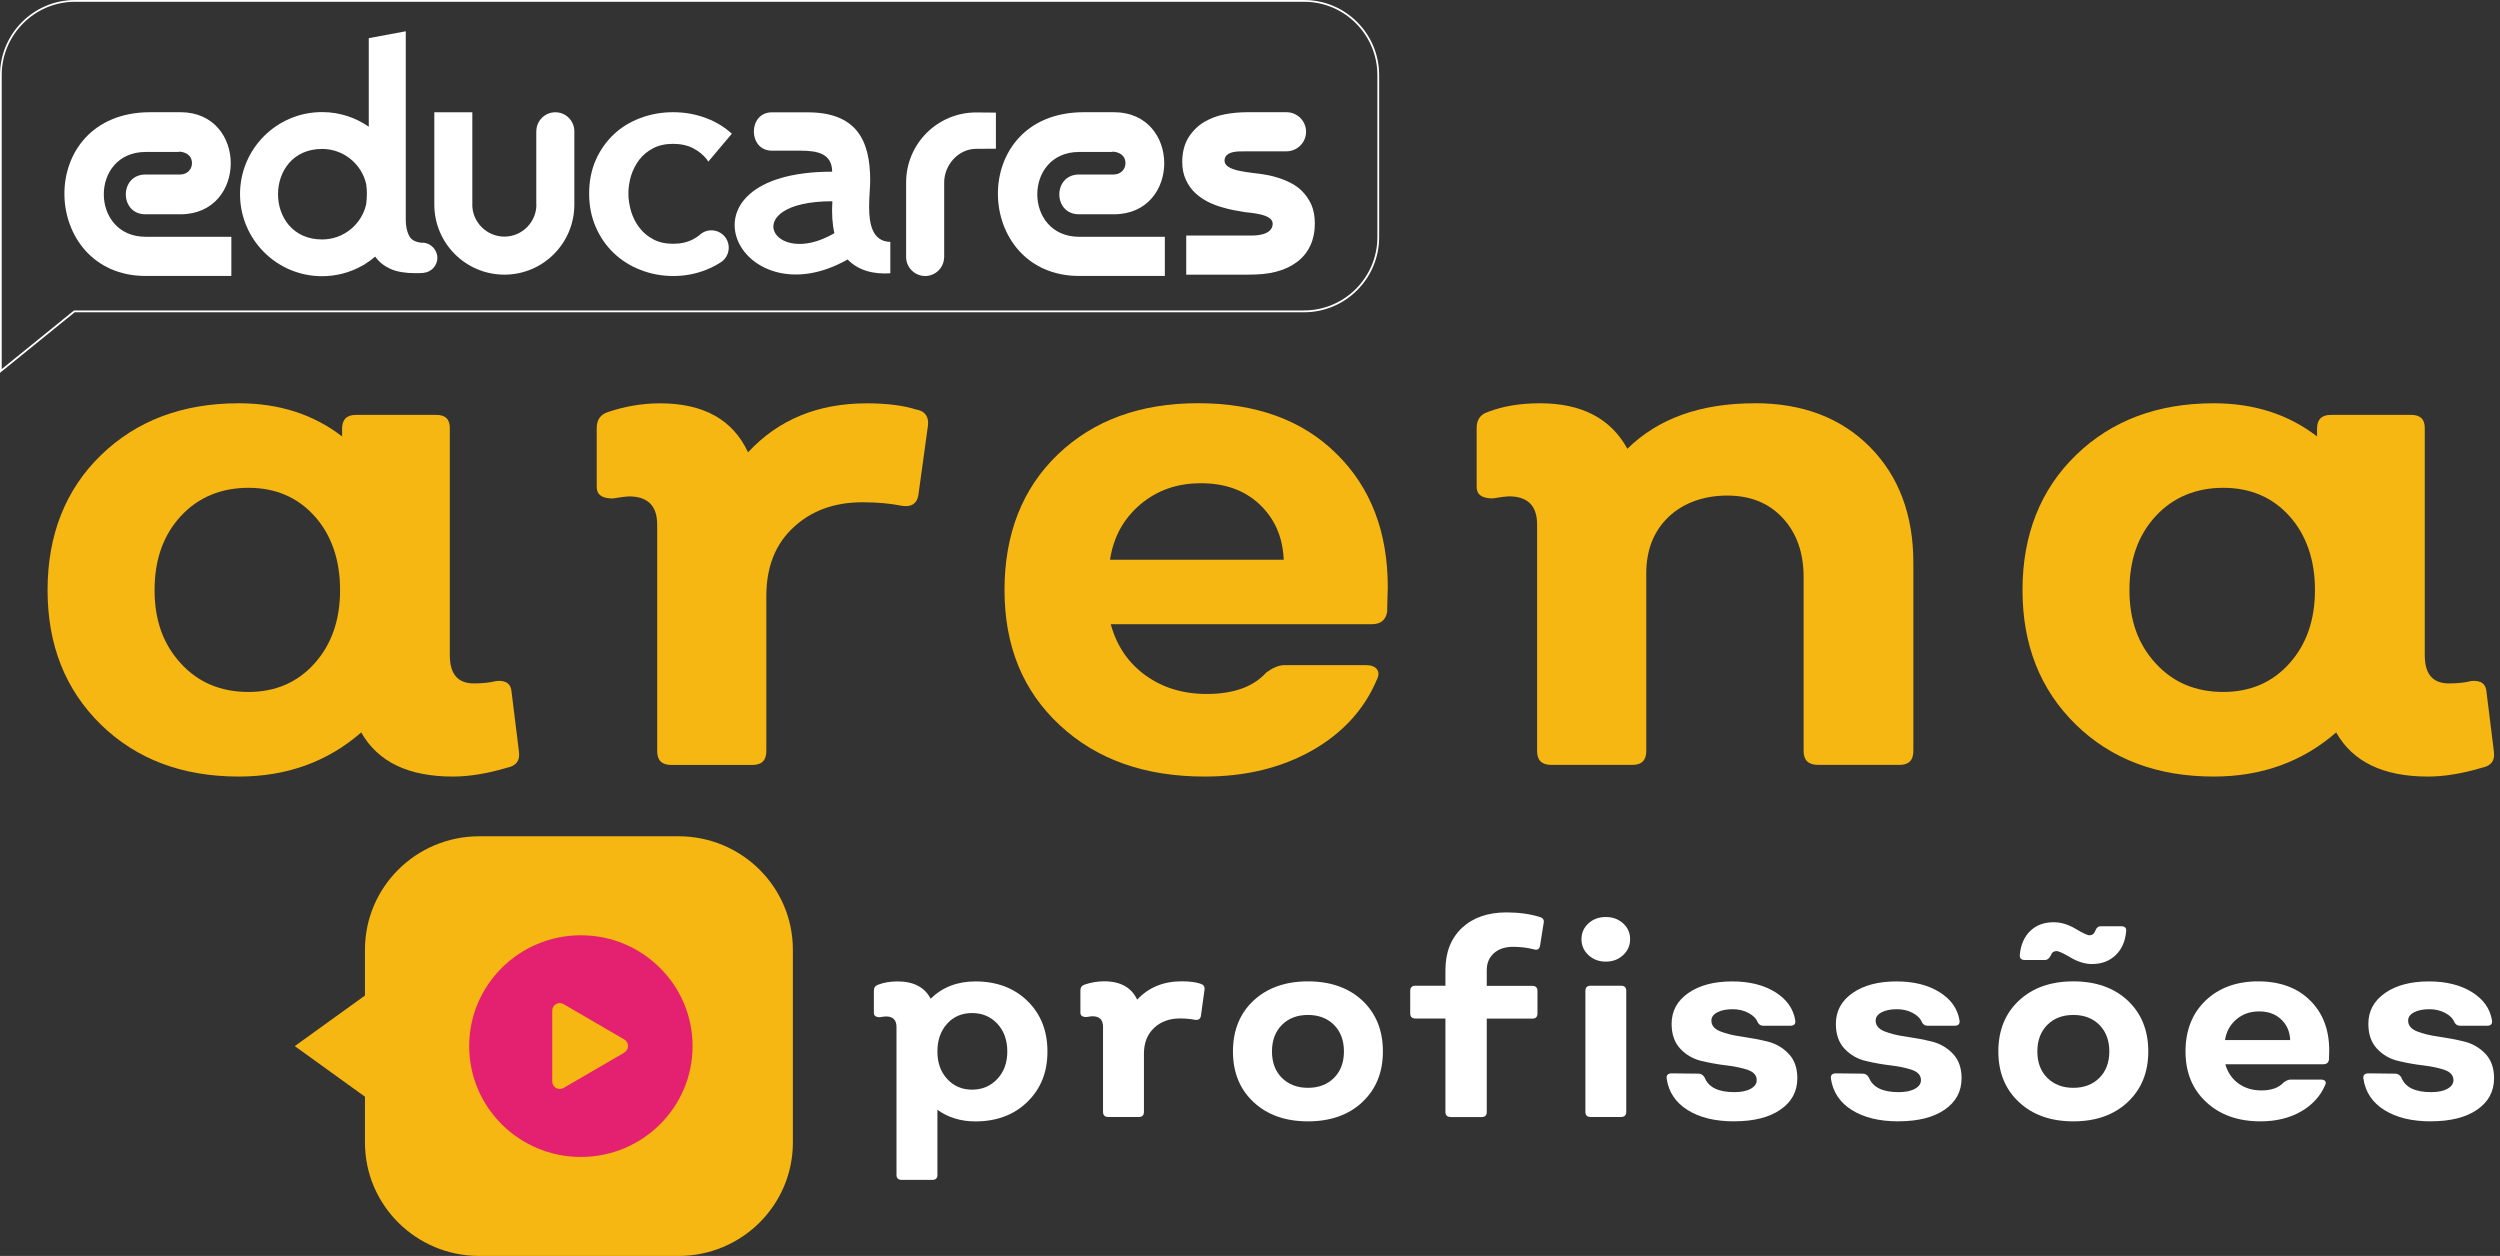 <svg width="420" height="211" viewBox="0 0 420 211" fill="none" xmlns="http://www.w3.org/2000/svg">
<rect x="0" y="0" width="420" height="211" fill="#333333" stroke="none"/>
<g clip-path="url(#clip0_21_3)">
<path d="M41.731 116.249C46.29 116.249 50.001 114.637 52.854 111.442C55.707 108.247 57.134 104.146 57.134 99.13C57.134 94.114 55.707 89.894 52.854 86.719C50.001 83.544 46.3 81.952 41.731 81.952C37.161 81.952 33.281 83.544 30.368 86.719C27.435 89.894 25.968 94.034 25.968 99.13C25.968 104.226 27.435 108.247 30.368 111.442C33.281 114.637 37.072 116.249 41.731 116.249ZM87.192 126.421C87.352 127.814 86.704 128.66 85.217 128.969C81.875 129.964 78.842 130.462 76.089 130.462C68.617 130.462 63.479 127.993 60.685 123.047C54.999 128.003 48.135 130.462 40.114 130.462C30.647 130.462 22.925 127.555 16.95 121.733C10.984 115.891 7.991 108.376 7.991 99.14C7.991 89.904 10.984 82.26 16.97 76.458C22.955 70.655 30.677 67.749 40.114 67.749C46.878 67.749 52.665 69.61 57.473 73.323V72.009C57.473 70.476 58.251 69.7 59.798 69.7H73.305C74.852 69.7 75.61 70.466 75.57 72.009V110.088C75.57 113.243 76.917 114.816 79.62 114.816C81.087 114.816 82.354 114.676 83.391 114.408C85.018 114.249 85.876 114.895 85.955 116.349L87.202 126.411L87.192 126.421Z" fill="#F7B713"/>
<path d="M154.043 68.814C155.43 69.112 156.058 70.008 155.899 71.481L154.293 83.146C154.053 84.599 153.155 85.206 151.599 84.987C149.564 84.579 147.339 84.38 144.915 84.38C140.166 84.38 136.295 85.793 133.283 88.62C130.25 91.427 128.743 95.269 128.743 100.145V126.202C128.743 127.735 127.965 128.511 126.419 128.511H112.751C111.205 128.511 110.407 127.745 110.407 126.202V88.122C110.407 84.967 108.821 83.395 105.638 83.395C105.309 83.395 104.441 83.494 102.945 83.743C101.149 83.743 100.251 83.116 100.251 81.842V71.899C100.251 70.526 100.88 69.64 102.107 69.232C104.98 68.266 107.893 67.759 110.886 67.759C118.198 67.759 123.127 70.506 125.671 75.99C130.739 70.516 137.383 67.759 145.613 67.759C149.035 67.759 151.848 68.127 154.023 68.834" fill="#F7B713"/>
<path d="M186.476 94.034H215.667C215.507 90.232 214.16 87.157 211.636 84.758C209.112 82.37 205.83 81.185 201.76 81.185C197.689 81.185 194.387 82.38 191.554 84.758C188.741 87.167 187.055 90.232 186.486 94.034M202.368 130.462C192.322 130.462 184.241 127.595 178.046 121.833C171.851 116.09 168.758 108.536 168.758 99.13C168.758 89.725 171.751 82.051 177.737 76.328C183.723 70.605 191.564 67.739 201.281 67.739C210.998 67.739 218.819 70.566 224.545 76.249C230.292 81.912 233.145 89.367 233.145 98.642C233.145 99.13 233.125 99.817 233.085 100.723C233.065 101.628 233.045 102.315 233.045 102.783C232.806 104.176 231.948 104.863 230.481 104.863H186.606C187.603 108.506 189.539 111.352 192.432 113.452C195.305 115.532 198.747 116.587 202.717 116.587C207.217 116.587 210.559 115.393 212.744 112.975C213.821 112.188 214.799 111.78 215.677 111.74H229.404C230.322 111.74 230.95 111.959 231.319 112.427C231.669 112.875 231.669 113.462 231.319 114.169C229.204 119.185 225.573 123.146 220.445 126.072C215.307 128.979 209.302 130.462 202.378 130.462" fill="#F7B713"/>
<path d="M294.818 67.739C302.819 67.739 309.264 70.187 314.132 75.074C319 79.991 321.445 86.47 321.445 94.562V126.192C321.445 127.725 320.667 128.501 319.12 128.501H305.453C303.827 128.501 303.009 127.735 303.009 126.192V96.98C303.009 92.88 301.851 89.566 299.507 87.037C297.182 84.51 294.07 83.255 290.179 83.255C286.288 83.255 282.847 84.45 280.323 86.838C277.819 89.227 276.572 92.392 276.572 96.333V126.192C276.572 127.725 275.793 128.501 274.247 128.501H260.58C259.033 128.501 258.235 127.735 258.235 126.192V88.112C258.235 84.957 256.649 83.385 253.467 83.385C253.137 83.385 252.269 83.484 250.773 83.733C248.977 83.733 248.079 83.106 248.079 81.832V71.889C248.079 70.516 248.708 69.63 249.935 69.222C252.439 68.247 255.372 67.749 258.714 67.749C265.717 67.749 270.606 70.297 273.399 75.393C278.577 70.297 285.7 67.749 294.808 67.749" fill="#F7B713"/>
<path d="M373.511 116.249C378.07 116.249 381.781 114.637 384.634 111.442C387.487 108.247 388.914 104.146 388.914 99.13C388.914 94.114 387.487 89.894 384.634 86.719C381.781 83.544 378.08 81.952 373.511 81.952C368.942 81.952 365.061 83.544 362.148 86.719C359.215 89.894 357.748 94.034 357.748 99.13C357.748 104.226 359.215 108.247 362.148 111.442C365.061 114.637 368.852 116.249 373.511 116.249ZM418.982 126.421C419.142 127.814 418.494 128.66 417.007 128.969C413.665 129.964 410.632 130.462 407.879 130.462C400.407 130.462 395.269 127.993 392.476 123.047C386.789 128.003 379.925 130.462 371.905 130.462C362.437 130.462 354.715 127.555 348.74 121.733C342.774 115.891 339.781 108.376 339.781 99.14C339.781 89.904 342.774 82.26 348.76 76.458C354.745 70.655 362.467 67.749 371.905 67.749C378.668 67.749 384.455 69.61 389.263 73.323V72.009C389.263 70.476 390.041 69.7 391.588 69.7H405.095C406.642 69.7 407.4 70.466 407.36 72.009V110.088C407.36 113.243 408.707 114.816 411.41 114.816C412.877 114.816 414.144 114.676 415.182 114.408C416.808 114.249 417.666 114.895 417.745 116.349L418.992 126.411L418.982 126.421Z" fill="#F7B713"/>
<path d="M159.121 181.261C160.209 182.455 161.605 183.062 163.311 183.062C165.017 183.062 166.434 182.455 167.551 181.261C168.678 180.067 169.227 178.524 169.227 176.643C169.227 174.762 168.668 173.179 167.551 171.985C166.434 170.791 165.027 170.193 163.311 170.193C161.595 170.193 160.199 170.791 159.121 171.985C158.034 173.179 157.485 174.732 157.485 176.643C157.485 178.554 158.024 180.057 159.121 181.261ZM163.86 164.879C167.441 164.879 170.354 165.973 172.599 168.153C174.844 170.333 175.971 173.169 175.971 176.653C175.971 180.136 174.844 182.923 172.599 185.113C170.354 187.302 167.441 188.397 163.86 188.397C161.416 188.397 159.281 187.74 157.485 186.446V197.394C157.485 197.942 157.196 198.221 156.617 198.221H151.489C150.911 198.221 150.611 197.942 150.611 197.394V172.532C150.611 171.348 150.013 170.761 148.826 170.761C148.706 170.761 148.377 170.8 147.818 170.89C147.15 170.89 146.811 170.651 146.811 170.173V166.441C146.811 165.924 147.05 165.595 147.509 165.436C148.447 165.068 149.544 164.879 150.801 164.879C153.485 164.879 155.34 165.854 156.348 167.785C158.333 165.844 160.837 164.879 163.87 164.879" fill="white"/>
<path d="M201.66 165.277C202.179 165.386 202.418 165.725 202.358 166.272L201.76 170.641C201.67 171.189 201.331 171.418 200.752 171.328C199.984 171.179 199.156 171.099 198.248 171.099C196.472 171.099 195.016 171.627 193.888 172.692C192.751 173.747 192.182 175.19 192.182 177.011V186.785C192.182 187.362 191.893 187.651 191.314 187.651H186.187C185.608 187.651 185.309 187.362 185.309 186.785V172.502C185.309 171.318 184.71 170.731 183.523 170.731C183.403 170.731 183.074 170.771 182.515 170.86C181.847 170.86 181.508 170.621 181.508 170.144V166.411C181.508 165.894 181.747 165.565 182.206 165.416C183.284 165.048 184.371 164.859 185.498 164.859C188.242 164.859 190.087 165.894 191.045 167.944C192.951 165.894 195.435 164.859 198.527 164.859C199.814 164.859 200.862 164.998 201.68 165.257" fill="white"/>
<path d="M215.357 181.082C216.474 182.187 217.931 182.754 219.737 182.754C221.542 182.754 222.999 182.196 224.116 181.082C225.224 179.967 225.782 178.494 225.782 176.643C225.782 174.792 225.224 173.309 224.116 172.184C222.999 171.069 221.542 170.512 219.737 170.512C217.931 170.512 216.474 171.069 215.357 172.184C214.25 173.309 213.691 174.792 213.691 176.643C213.691 178.494 214.25 179.967 215.357 181.082ZM228.875 185.152C226.57 187.312 223.518 188.387 219.737 188.387C215.956 188.387 212.903 187.312 210.598 185.152C208.294 183.003 207.137 180.166 207.137 176.643C207.137 173.119 208.294 170.243 210.598 168.093C212.903 165.953 215.956 164.869 219.737 164.869C223.518 164.869 226.57 165.944 228.875 168.093C231.169 170.253 232.327 173.1 232.327 176.633C232.327 180.166 231.169 182.993 228.875 185.143" fill="white"/>
<path d="M243.7 187.651C243.121 187.651 242.832 187.362 242.832 186.785V171.109H237.794C237.215 171.109 236.916 170.82 236.916 170.243V166.471C236.916 165.894 237.215 165.605 237.794 165.605H242.832V162.958C242.832 159.992 243.76 157.633 245.605 155.891C247.451 154.159 249.955 153.284 253.107 153.284C255.183 153.284 257.038 153.542 258.694 154.06C259.213 154.209 259.432 154.528 259.343 155.015L258.744 158.787C258.654 159.424 258.315 159.663 257.736 159.504C256.609 159.205 255.422 159.066 254.205 159.066C252.858 159.066 251.791 159.414 250.983 160.131C250.184 160.848 249.775 161.793 249.775 162.978V165.625H257.427C258.006 165.625 258.295 165.914 258.295 166.491V170.263C258.295 170.84 258.006 171.129 257.427 171.129H249.775V186.805C249.775 187.382 249.486 187.671 248.907 187.671H243.71L243.7 187.651Z" fill="white"/>
<path d="M267.214 187.651C266.635 187.651 266.346 187.362 266.346 186.785V166.471C266.346 165.894 266.635 165.605 267.214 165.605H272.342C272.92 165.605 273.21 165.894 273.21 166.471V186.785C273.21 187.362 272.92 187.651 272.342 187.651H267.214ZM272.681 160.459C271.903 161.186 270.935 161.554 269.778 161.554C268.621 161.554 267.643 161.186 266.865 160.459C266.077 159.733 265.688 158.847 265.688 157.782C265.688 156.717 266.077 155.841 266.865 155.125C267.643 154.408 268.611 154.06 269.778 154.06C270.945 154.06 271.903 154.418 272.681 155.125C273.469 155.841 273.858 156.717 273.858 157.782C273.858 158.847 273.469 159.733 272.681 160.459Z" fill="white"/>
<path d="M291.366 188.387C288.154 188.387 285.55 187.76 283.535 186.496C281.52 185.242 280.342 183.48 280.003 181.231C279.913 180.624 280.203 180.325 280.871 180.325L285.37 180.375C285.779 180.375 286.109 180.584 286.378 181.022C287.017 182.664 288.683 183.48 291.366 183.48C292.503 183.48 293.411 183.301 294.1 182.923C294.788 182.555 295.127 182.067 295.127 181.46C295.127 180.674 294.638 180.106 293.671 179.758C292.693 179.42 291.506 179.161 290.099 178.992C288.703 178.832 287.296 178.584 285.879 178.245C284.463 177.917 283.275 177.23 282.298 176.195C281.32 175.16 280.831 173.766 280.831 172.005C280.831 169.855 281.769 168.133 283.635 166.829C285.5 165.525 287.954 164.879 291.017 164.879C293.9 164.879 296.304 165.476 298.23 166.67C300.165 167.874 301.283 169.457 301.602 171.418C301.692 172.025 301.422 172.323 300.774 172.323H296.225C295.816 172.323 295.516 172.144 295.307 171.766C295.037 171.099 294.509 170.572 293.721 170.163C292.942 169.755 292.065 169.546 291.097 169.546C290.019 169.546 289.151 169.726 288.503 170.074C287.845 170.422 287.515 170.88 287.515 171.457C287.515 172.273 288.014 172.871 289.002 173.269C289.989 173.667 291.197 173.956 292.633 174.155C294.05 174.364 295.466 174.622 296.873 174.961C298.28 175.299 299.467 175.966 300.465 177.001C301.462 178.036 301.951 179.41 301.951 181.141C301.951 183.361 301.003 185.123 299.108 186.426C297.212 187.73 294.628 188.377 291.366 188.377" fill="white"/>
<path d="M318.96 188.387C315.748 188.387 313.144 187.76 311.129 186.496C309.114 185.242 307.937 183.48 307.597 181.231C307.508 180.624 307.797 180.325 308.465 180.325L312.965 180.375C313.374 180.375 313.703 180.584 313.972 181.022C314.611 182.664 316.277 183.48 318.96 183.48C320.098 183.48 321.006 183.301 321.694 182.923C322.382 182.555 322.721 182.067 322.721 181.46C322.721 180.674 322.233 180.106 321.265 179.758C320.287 179.42 319.1 179.161 317.693 178.992C316.297 178.832 314.89 178.584 313.474 178.245C312.057 177.917 310.87 177.23 309.892 176.195C308.914 175.16 308.426 173.766 308.426 172.005C308.426 169.855 309.363 168.133 311.229 166.829C313.094 165.525 315.549 164.879 318.611 164.879C321.494 164.879 323.899 165.476 325.824 166.67C327.76 167.874 328.877 169.457 329.196 171.418C329.286 172.025 329.017 172.323 328.368 172.323H323.819C323.41 172.323 323.111 172.144 322.901 171.766C322.632 171.099 322.103 170.572 321.315 170.163C320.537 169.755 319.659 169.546 318.691 169.546C317.614 169.546 316.746 169.726 316.097 170.074C315.439 170.422 315.11 170.88 315.11 171.457C315.11 172.273 315.608 172.871 316.596 173.269C317.584 173.667 318.791 173.956 320.227 174.155C321.644 174.364 323.061 174.622 324.467 174.961C325.874 175.299 327.061 175.966 328.059 177.001C329.056 178.036 329.545 179.41 329.545 181.141C329.545 183.361 328.598 185.123 326.702 186.426C324.807 187.73 322.223 188.377 318.96 188.377" fill="white"/>
<path d="M343.941 181.082C345.058 182.187 346.515 182.754 348.321 182.754C350.126 182.754 351.583 182.196 352.7 181.082C353.808 179.967 354.366 178.494 354.366 176.643C354.366 174.792 353.808 173.309 352.7 172.184C351.583 171.069 350.126 170.512 348.321 170.512C346.515 170.512 345.058 171.069 343.941 172.184C342.834 173.309 342.275 174.792 342.275 176.643C342.275 178.494 342.834 179.967 343.941 181.082ZM357.459 185.152C355.154 187.312 352.102 188.387 348.321 188.387C344.54 188.387 341.487 187.312 339.182 185.152C336.878 183.003 335.721 180.166 335.721 176.643C335.721 173.119 336.878 170.243 339.182 168.093C341.487 165.943 344.54 164.869 348.321 164.869C352.102 164.869 355.154 165.943 357.459 168.093C359.753 170.253 360.911 173.1 360.911 176.633C360.911 180.166 359.753 182.993 357.459 185.143M351.513 161.962C350.326 161.962 349.109 161.604 347.882 160.878C346.655 160.151 345.867 159.783 345.517 159.783C345.019 159.783 344.699 160.022 344.55 160.499C344.25 161.017 343.951 161.276 343.632 161.276H340.16C339.552 161.276 339.272 160.977 339.332 160.4C339.482 158.728 340.06 157.394 341.068 156.409C342.076 155.433 343.392 154.936 345.019 154.936C346.236 154.936 347.463 155.304 348.68 156.03C349.897 156.757 350.675 157.125 351.014 157.125C351.513 157.125 351.842 156.857 352.022 156.349C352.201 155.861 352.501 155.612 352.89 155.612H356.382C356.99 155.612 357.269 155.901 357.19 156.488C357.04 158.16 356.451 159.494 355.414 160.479C354.386 161.455 353.079 161.952 351.503 161.952" fill="white"/>
<path d="M373.81 174.732H384.754C384.694 173.309 384.185 172.154 383.237 171.258C382.29 170.363 381.063 169.915 379.536 169.915C378.01 169.915 376.773 170.363 375.705 171.258C374.648 172.164 374.019 173.309 373.8 174.732M379.766 188.387C376.005 188.387 372.972 187.312 370.647 185.152C368.323 183.003 367.166 180.166 367.166 176.643C367.166 173.119 368.293 170.243 370.538 168.093C372.782 165.953 375.725 164.869 379.367 164.869C383.008 164.869 385.941 165.934 388.086 168.063C390.241 170.183 391.308 172.98 391.308 176.464C391.308 176.643 391.308 176.902 391.288 177.24C391.288 177.578 391.268 177.837 391.268 178.016C391.179 178.544 390.859 178.793 390.311 178.793H373.86C374.239 180.156 374.957 181.221 376.045 182.017C377.122 182.794 378.409 183.192 379.905 183.192C381.591 183.192 382.848 182.744 383.666 181.838C384.075 181.54 384.435 181.39 384.764 181.37H389.912C390.251 181.37 390.49 181.45 390.63 181.629C390.76 181.798 390.76 182.017 390.63 182.276C389.832 184.157 388.475 185.64 386.55 186.745C384.624 187.84 382.37 188.387 379.776 188.387" fill="white"/>
<path d="M408.417 188.387C405.205 188.387 402.601 187.76 400.586 186.496C398.571 185.242 397.394 183.48 397.055 181.231C396.965 180.624 397.254 180.325 397.922 180.325L402.422 180.375C402.831 180.375 403.16 180.584 403.429 181.022C404.068 182.664 405.734 183.48 408.417 183.48C409.555 183.48 410.463 183.301 411.151 182.923C411.839 182.555 412.179 182.067 412.179 181.46C412.179 180.674 411.69 180.106 410.722 179.758C409.744 179.42 408.557 179.161 407.15 178.992C405.754 178.832 404.347 178.584 402.931 178.245C401.514 177.917 400.327 177.23 399.349 176.195C398.371 175.16 397.883 173.766 397.883 172.005C397.883 169.855 398.82 168.133 400.686 166.829C402.551 165.525 405.006 164.879 408.068 164.879C410.951 164.879 413.356 165.476 415.281 166.67C417.217 167.874 418.334 169.457 418.653 171.418C418.743 172.025 418.474 172.323 417.825 172.323H413.276C412.867 172.323 412.568 172.144 412.358 171.766C412.089 171.099 411.56 170.572 410.772 170.163C409.994 169.755 409.116 169.546 408.148 169.546C407.071 169.546 406.203 169.726 405.554 170.074C404.896 170.422 404.567 170.88 404.567 171.457C404.567 172.273 405.065 172.871 406.053 173.269C407.041 173.667 408.248 173.956 409.684 174.155C411.101 174.364 412.518 174.622 413.924 174.961C415.331 175.299 416.518 175.966 417.516 177.001C418.513 178.036 419.002 179.41 419.002 181.141C419.002 183.361 418.055 185.123 416.159 186.426C414.264 187.73 411.68 188.377 408.417 188.377" fill="white"/>
<path d="M49.522 175.747L61.314 184.247V191.95C61.314 202.47 69.913 211 80.518 211H113.998C124.603 211 133.203 202.47 133.203 191.95V159.544C133.203 149.024 124.603 140.494 113.998 140.494H80.518C69.913 140.494 61.314 149.024 61.314 159.544V167.247L49.522 175.747Z" fill="#F7B713"/>
<path fill-rule="evenodd" clip-rule="evenodd" d="M97.588 157.125C107.953 157.125 116.353 165.466 116.353 175.747C116.353 186.028 107.953 194.369 97.588 194.369C87.222 194.369 78.822 186.028 78.822 175.747C78.822 165.466 87.222 157.125 97.588 157.125ZM104.89 176.832L94.665 182.784C94.465 182.893 94.255 182.953 94.036 182.953C93.817 182.953 93.617 182.893 93.418 182.784C93.028 182.565 92.779 182.137 92.779 181.689V169.775C92.779 169.318 93.019 168.9 93.418 168.681C93.807 168.462 94.275 168.462 94.655 168.681L104.88 174.632C105.269 174.861 105.509 175.279 105.509 175.727C105.509 176.175 105.269 176.593 104.88 176.812" fill="#E42170"/>
<path d="M90.096 22.035V34.367H90.115C90.115 37.343 87.691 39.752 84.738 39.752C81.785 39.752 79.341 37.343 79.341 34.367H79.351V18.861H72.966V34.367C72.966 40.866 78.234 46.141 84.738 46.141C91.243 46.141 96.49 40.866 96.49 34.367V22.026C96.47 20.274 95.054 18.861 93.298 18.861C91.542 18.861 90.115 20.284 90.106 22.035" fill="white"/>
<path d="M71.001 40.797C69.884 40.717 69.145 40.349 68.786 39.702C68.377 38.975 68.168 38.03 68.168 36.905V5.255L61.953 6.41V21.289C59.728 19.736 57.024 18.831 54.101 18.831C46.489 18.831 40.324 25.002 40.324 32.615C40.324 40.229 46.489 46.4 54.101 46.4C56.515 46.4 58.78 45.783 60.755 44.688C60.915 44.609 61.075 44.519 61.234 44.439V44.419C61.863 44.031 62.471 43.593 63.03 43.106L63.13 43.235C63.748 44.071 64.576 44.718 65.644 45.196C66.681 45.654 68.068 45.892 69.764 45.892C70.133 45.892 70.632 45.892 71.131 45.853C71.151 45.853 71.161 45.853 71.18 45.833C72.467 45.713 73.475 44.629 73.475 43.305C73.475 41.981 72.368 40.797 70.991 40.767M54.111 25.021C57.723 25.021 60.755 27.549 61.523 30.933C61.693 32.118 61.653 32.994 61.533 34.248C60.795 37.672 57.752 40.229 54.111 40.229C44.235 40.229 44.245 25.021 54.111 25.021Z" fill="white"/>
<path d="M117.49 39.523C117.171 39.772 116.822 40 116.443 40.2C115.495 40.697 114.378 40.956 113.081 40.956C111.784 40.956 110.667 40.697 109.739 40.2C108.791 39.692 108.023 39.045 107.414 38.239C106.796 37.453 106.347 36.537 106.028 35.541C105.738 34.526 105.569 33.511 105.569 32.506C105.569 31.501 105.728 30.485 106.028 29.49C106.347 28.515 106.796 27.619 107.414 26.813C108.023 26.027 108.801 25.38 109.739 24.902C110.667 24.414 111.794 24.166 113.081 24.166C114.368 24.166 115.495 24.414 116.443 24.902C117.371 25.38 118.159 26.017 118.777 26.813L118.987 27.161L122.947 22.463C121.72 21.349 120.284 20.453 118.608 19.836C116.892 19.189 115.056 18.851 113.091 18.851C111.125 18.851 109.31 19.179 107.574 19.836C105.838 20.483 104.352 21.399 103.095 22.593C101.838 23.787 100.82 25.221 100.082 26.902C99.344 28.584 98.974 30.446 98.974 32.506C98.974 34.566 99.344 36.427 100.082 38.129C100.82 39.831 101.828 41.284 103.095 42.499C104.352 43.703 105.848 44.658 107.574 45.335C109.31 46.012 111.145 46.37 113.091 46.37C115.036 46.37 116.892 46.022 118.608 45.335C119.446 45.007 120.234 44.609 120.952 44.151C121.84 43.653 122.429 42.698 122.429 41.613C122.429 40 121.122 38.697 119.515 38.697C118.727 38.697 118.019 39.005 117.49 39.513" fill="white"/>
<path d="M146.192 30.336C146.192 23.509 143.867 18.871 135.637 18.871C134.879 18.861 131.996 18.861 129.671 18.871C125.641 18.871 125.641 25.31 129.671 25.31C131.257 25.31 132.844 25.31 134.43 25.31C137.363 25.31 139.767 25.798 139.807 28.843C112.113 28.843 124.045 54.004 142.401 43.593C144.207 45.465 146.79 46.102 149.574 45.912V40.637C146.551 40.578 146.012 37.632 146.012 34.715C146.012 33.063 146.192 31.431 146.192 30.336ZM140.176 39.174C129.701 45.325 123.785 33.81 139.837 33.81C139.707 35.9 139.837 37.681 140.176 39.174Z" fill="white"/>
<path d="M30.318 29.321H24.432C20.042 29.321 20.042 35.999 24.432 35.999H30.318C41.581 35.999 41.581 18.851 30.318 18.851H25.26C5.627 18.851 6.654 46.36 24.472 46.36H38.867V39.781H24.472C15.114 39.781 15.074 25.529 24.472 25.529H29.979C29.979 25.39 32.253 25.489 32.253 27.42C32.253 28.485 31.395 29.311 30.328 29.311" fill="white"/>
<path fill-rule="evenodd" clip-rule="evenodd" d="M158.612 43.265C158.562 44.987 157.156 46.37 155.42 46.37C153.684 46.37 152.228 44.937 152.228 43.175V30.665C152.228 24.155 157.485 18.89 164 18.89C165.227 18.89 166.444 18.91 167.312 18.92V24.982L164 25.002C161.027 25.002 158.622 27.689 158.622 30.655V43.255L158.612 43.265Z" fill="white"/>
<path d="M220.884 37.602C220.884 39.015 220.605 40.309 220.076 41.374C219.547 42.479 218.769 43.384 217.781 44.091C216.824 44.798 215.686 45.305 214.4 45.644C213.093 45.992 211.656 46.141 209.601 46.141H199.286V39.572H210.21C210.908 39.572 213.811 39.553 213.811 37.562C213.811 35.89 209.84 35.761 209.102 35.631C208.583 35.541 208.015 35.452 207.356 35.323C206.658 35.193 205.92 35.014 205.181 34.785C204.413 34.566 203.655 34.268 202.917 33.899C202.129 33.491 201.41 32.994 200.782 32.406C200.143 31.799 199.605 31.043 199.226 30.197C198.817 29.331 198.617 28.326 198.617 27.201C198.617 25.579 198.986 24.185 199.685 23.061C200.383 21.976 201.271 21.11 202.348 20.463C203.376 19.876 204.533 19.428 205.79 19.199C206.947 18.98 208.214 18.851 209.601 18.851H216.155C217.951 18.861 219.418 20.334 219.418 22.135C219.418 23.936 217.951 25.41 216.155 25.419L208.863 25.43C208.583 25.449 205.72 25.221 205.72 26.992C205.72 28.764 209.82 28.923 211.935 29.241C212.614 29.331 213.641 29.53 214.36 29.759C215.118 29.968 215.886 30.257 216.624 30.625C217.412 30.993 218.131 31.491 218.739 32.098C219.378 32.725 219.896 33.501 220.305 34.377C220.695 35.273 220.894 36.368 220.894 37.592M187.144 29.321H181.258C176.869 29.321 176.869 35.999 181.258 35.999H187.144C198.408 35.999 198.408 18.851 187.144 18.851H182.086C162.453 18.851 163.481 46.36 181.298 46.36H195.694V39.781H181.298C171.941 39.781 171.901 25.529 181.298 25.529H186.805C186.805 25.39 189.08 25.489 189.08 27.42C189.08 28.485 188.222 29.311 187.154 29.311" fill="white"/>
<path d="M0 62.633V12.62C0 5.663 5.657 0 12.61 0H219.088C226.042 0 231.698 5.663 231.698 12.62V39.841C231.698 46.798 226.042 52.461 219.088 52.461H27.734C27.584 52.461 13.538 52.461 12.55 52.461L0 62.633ZM219.088 0.299H12.61C5.816 0.299 0.289 5.832 0.289 12.62V62.006L12.44 52.153H12.49C12.58 52.153 27.574 52.153 27.724 52.153H219.078C225.872 52.153 231.399 46.619 231.399 39.831V12.62C231.399 5.822 225.872 0.299 219.078 0.299" fill="white"/>
</g>
<defs>
<clipPath id="clip0_21_3">
<rect width="420" height="211" fill="white"/>
</clipPath>
</defs>
</svg>
